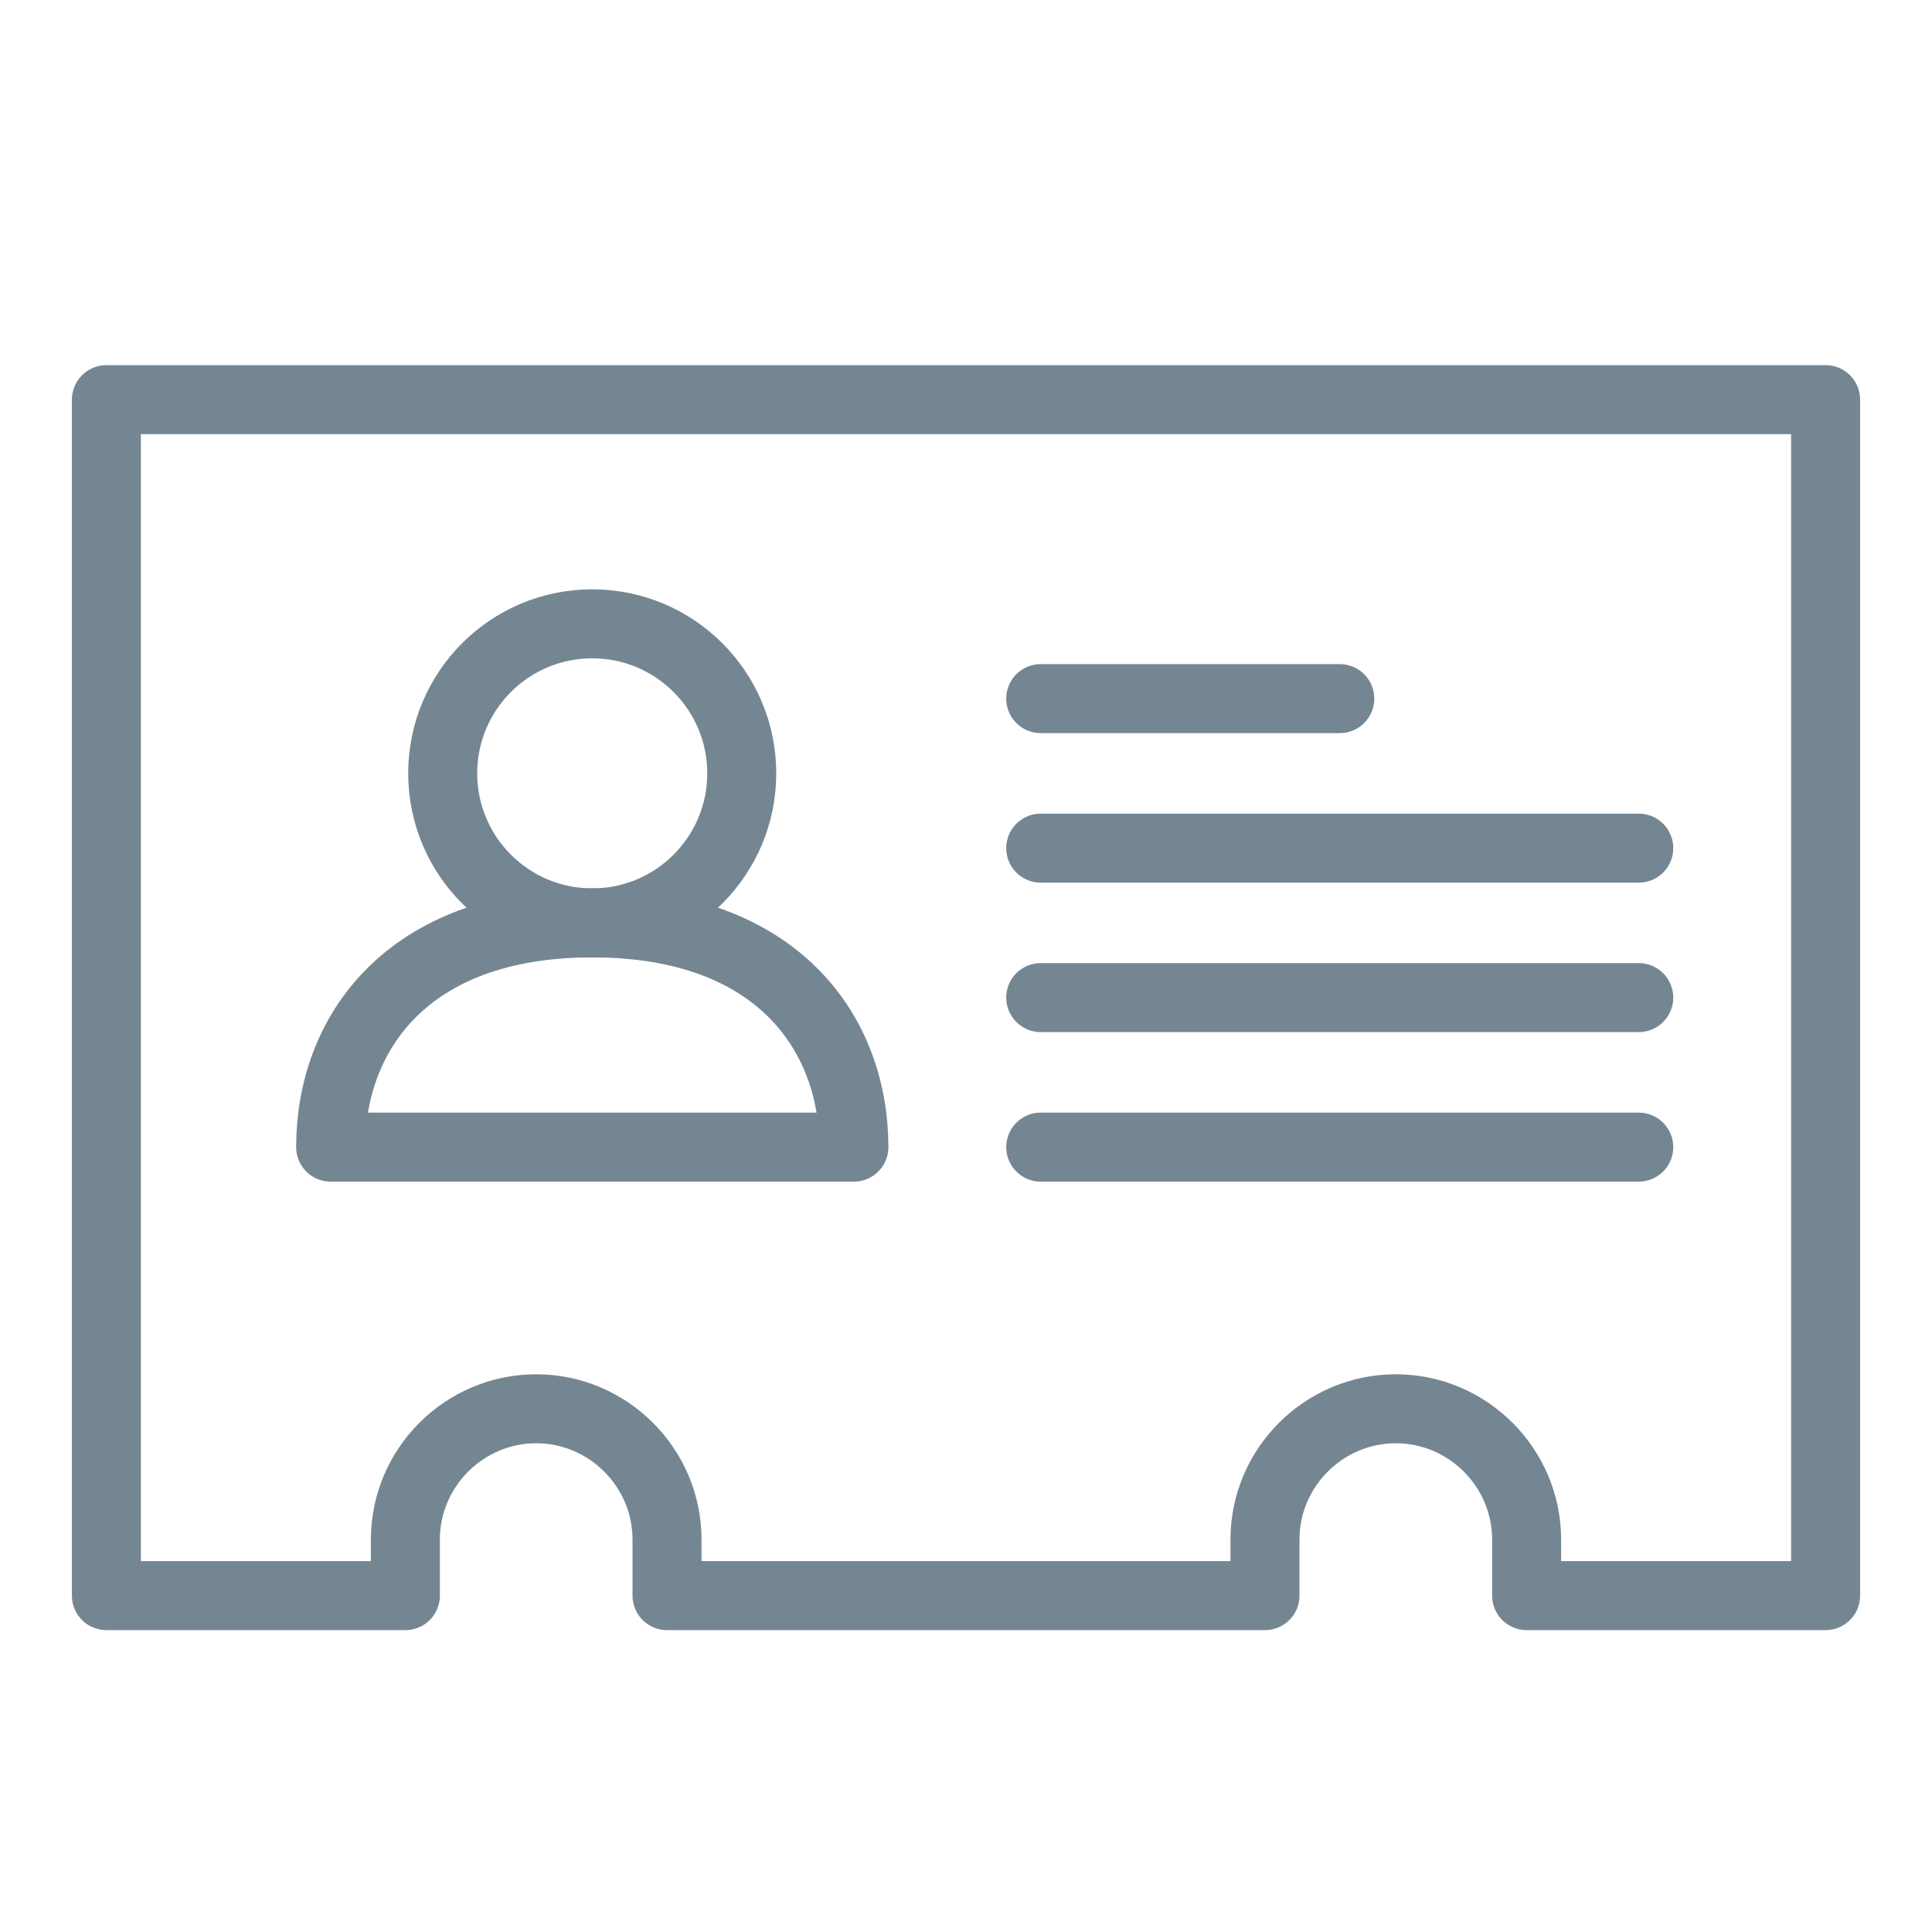 <?xml version="1.0" encoding="UTF-8"?>
<svg width="28px" height="28px" viewBox="0 0 28 28" version="1.1" xmlns="http://www.w3.org/2000/svg" xmlns:xlink="http://www.w3.org/1999/xlink">
    <!-- Generator: Sketch 52.4 (67378) - http://www.bohemiancoding.com/sketch -->
    <title>person_id</title>
    <desc>Created with Sketch.</desc>
    <defs>
        <rect id="path-1" x="0" y="0" width="28" height="28"/>
    </defs>
    <g id="person_id" stroke="none" stroke-width="1" fill="none" fill-rule="evenodd">
        <g>
            <mask id="mask-2" fill="white">
                <use xlink:href="#path-1"/>
            </mask>
            <use id="Rectangle-7" fill-opacity="0" fill="#FFFFFF" xlink:href="#path-1"/>
            <g id="person_id-outline" mask="url(#mask-2)" stroke="#758693" stroke-linecap="round" stroke-linejoin="round">
                <g transform="translate(1, 5.25)">
                    <path d="M0.542,0.542 L0.542,17.875 L4.875,17.875 L4.875,17.062 C4.875,16.02 5.728,15.167 6.771,15.167 C7.813,15.167 8.667,16.02 8.667,17.062 L8.667,17.875 L17.333,17.875 L17.333,17.062 C17.333,16.02 18.186,15.167 19.229,15.167 C20.271,15.167 21.125,16.02 21.125,17.062 L21.125,17.875 L25.458,17.875 L25.458,0.542 L0.542,0.542 Z" id="Shape"/>
                    <circle id="Oval" cx="7.583" cy="5.958" r="2.167"/>
                    <path d="M7.583,8.125 C4.875,8.125 3.792,9.75 3.792,11.375 L11.375,11.375 C11.375,9.75 10.292,8.125 7.583,8.125 Z" id="Shape"/>
                    <path d="M14.083,11.375 L22.75,11.375" id="Shape"/>
                    <path d="M14.083,9.208 L22.75,9.208" id="Shape"/>
                    <path d="M14.083,7.042 L22.75,7.042" id="Shape"/>
                    <path d="M14.083,4.875 L18.417,4.875" id="Shape"/>
                </g>
            </g>
        </g>
    </g>
</svg>